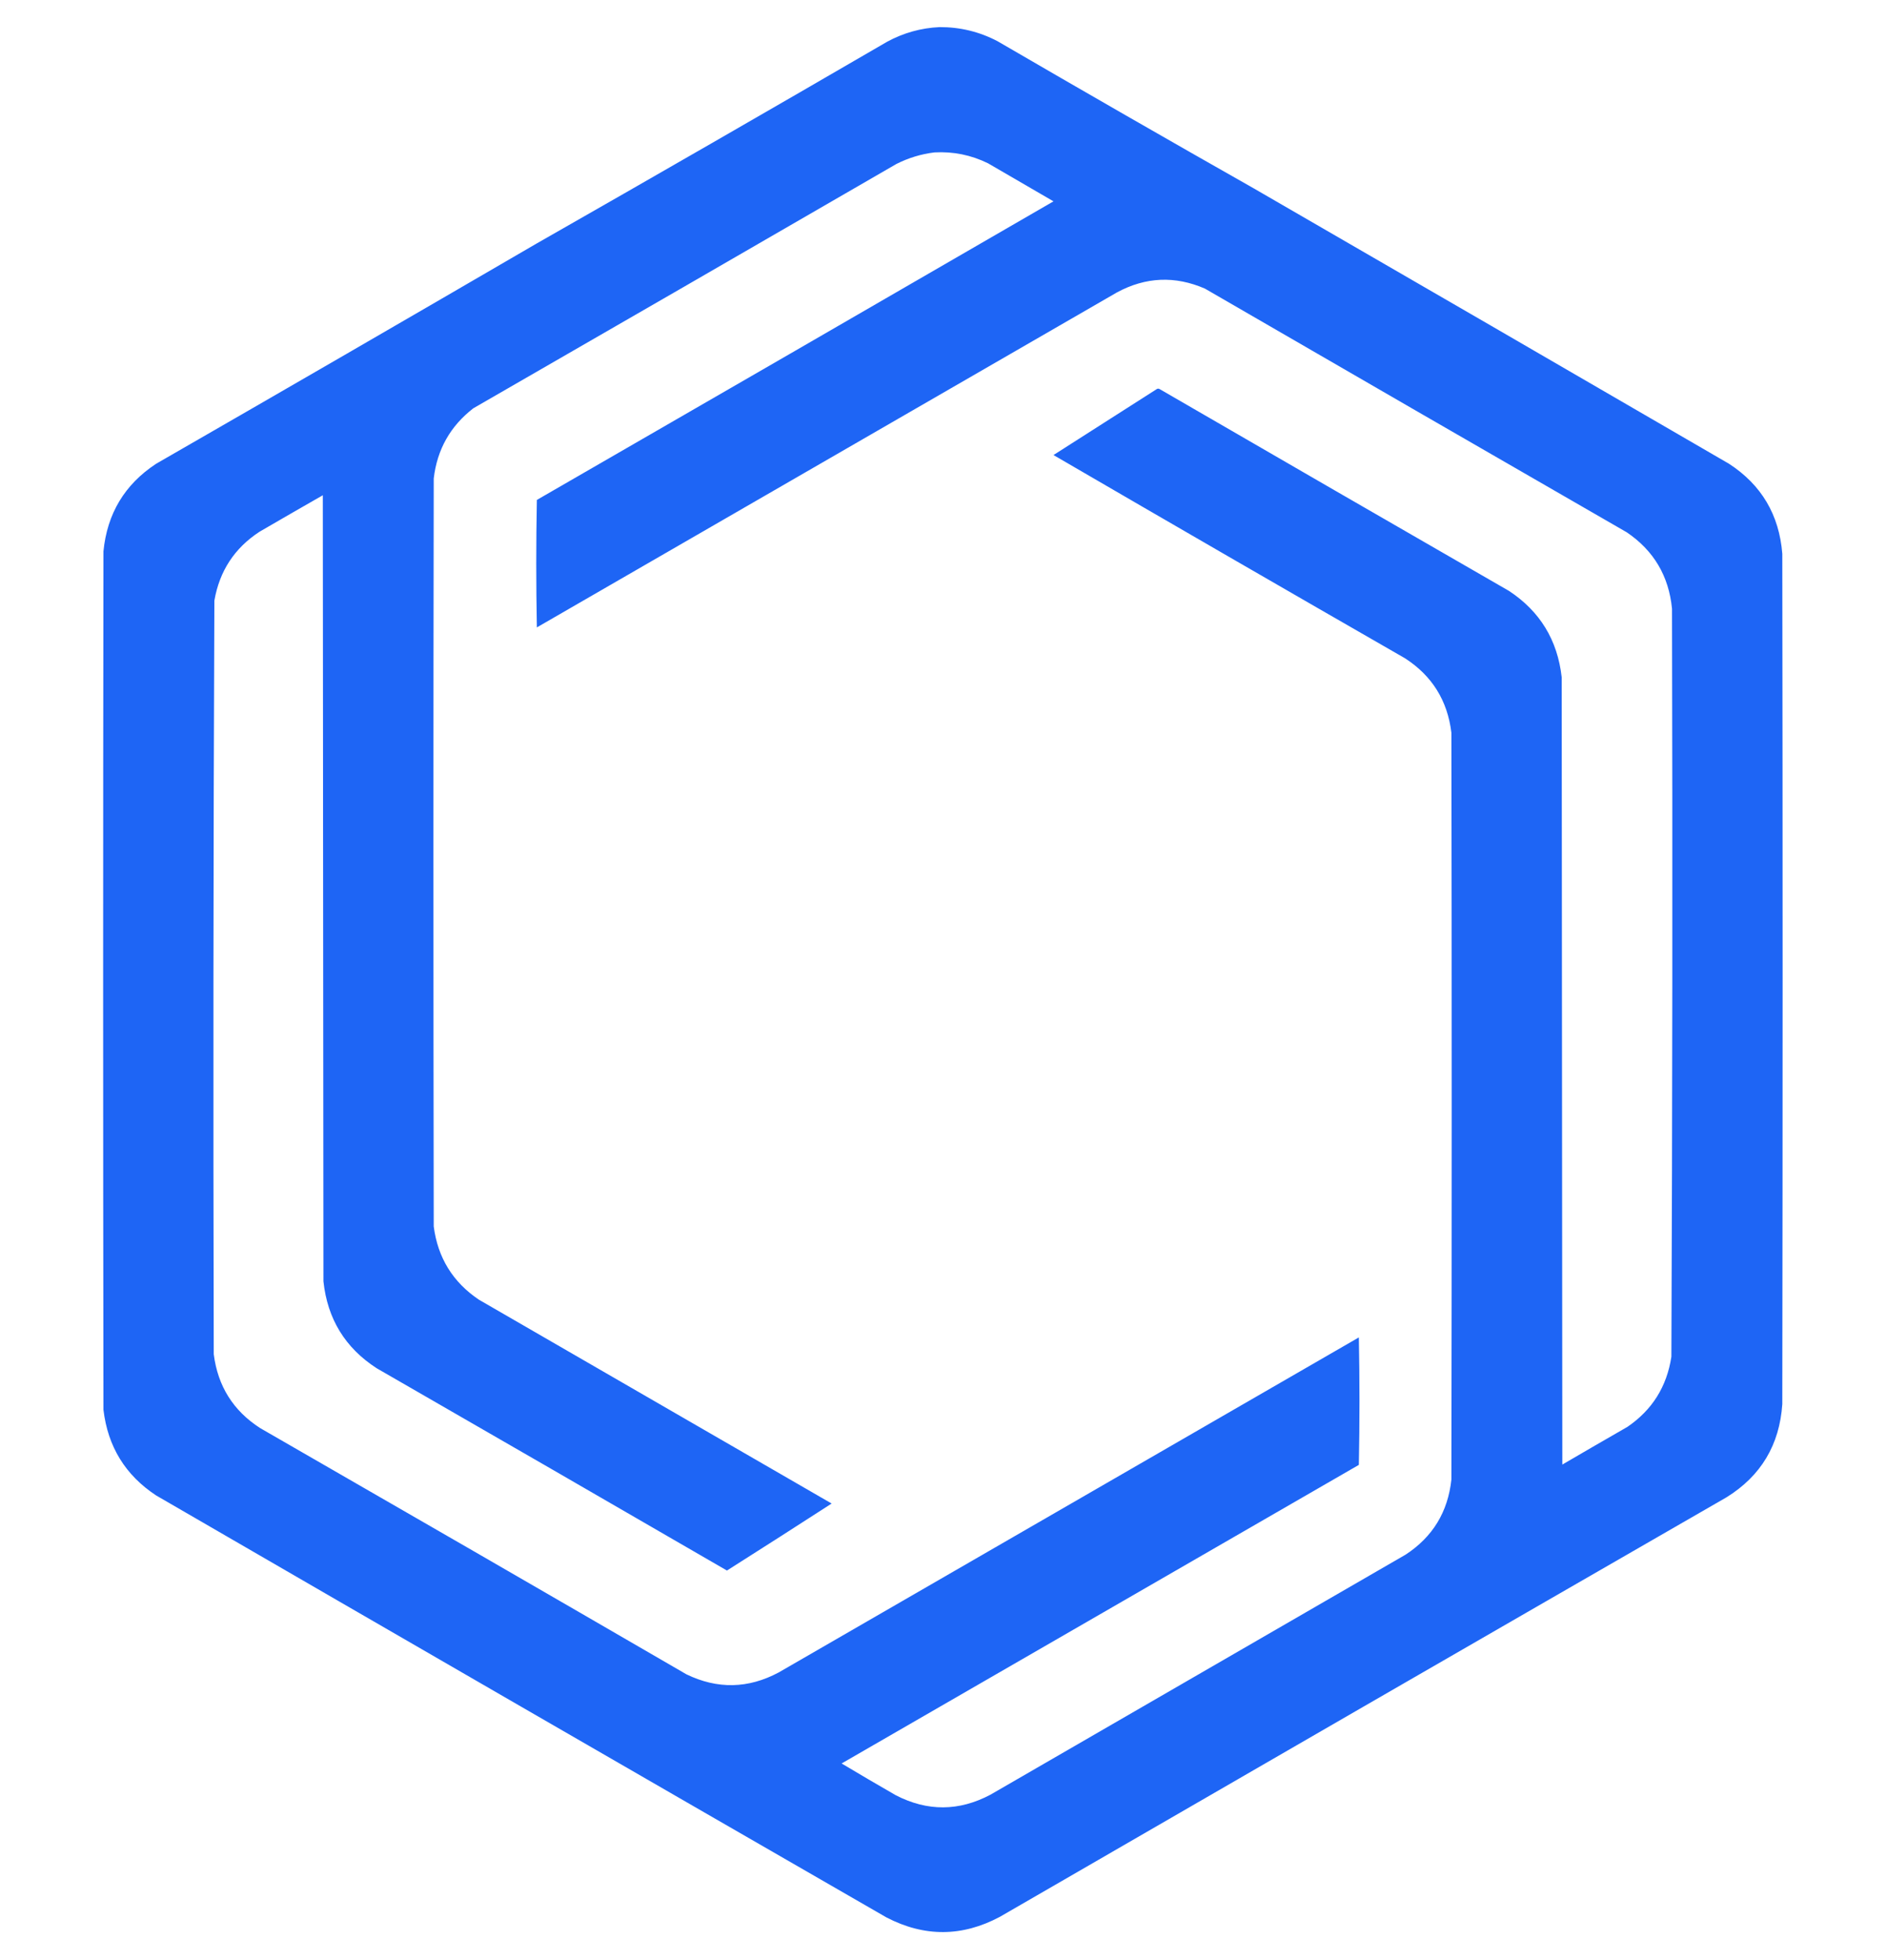 <?xml version="1.0" encoding="UTF-8"?>
<!DOCTYPE svg PUBLIC "-//W3C//DTD SVG 1.1//EN" "http://www.w3.org/Graphics/SVG/1.1/DTD/svg11.dtd">
<svg xmlns="http://www.w3.org/2000/svg" version="1.1" width="3028px" height="3144px" style="shape-rendering:geometricPrecision; text-rendering:geometricPrecision; image-rendering:optimizeQuality; fill-rule:evenodd; clip-rule:evenodd" xmlns:xlink="http://www.w3.org/1999/xlink">
<g><path style="opacity:1" fill="#1e65f5" d="M 1507.5,43.5 C 1540.39,43.31 1571.39,50.81 1600.5,66C 1737.01,145.425 1874.01,224.092 2011.5,302C 2266.03,449.096 2520.37,596.429 2774.5,744C 2826.57,777.842 2855.07,826.009 2860,888.5C 2860.67,1343.17 2860.67,1797.83 2860,2252.5C 2855.59,2317.87 2825.75,2367.7 2770.5,2402C 2381.57,2625.93 1992.91,2850.27 1604.5,3075C 1544,3107.27 1483.33,3107.6 1422.5,3076C 1031.51,2850.84 640.84,2625.17 250.5,2399C 201.144,2366.5 172.977,2320.67 166,2261.5C 165.333,1802.5 165.333,1343.5 166,884.5C 171.909,823.998 200.075,777.165 250.5,744C 454.16,626.838 657.494,509.172 860.5,391C 1048.58,283.79 1236.25,175.79 1423.5,67C 1449.84,52.713 1477.84,44.879 1507.5,43.5 Z M 1499.5,244.5 C 1529.71,242.842 1558.38,248.676 1585.5,262C 1620.5,282.333 1655.5,302.667 1690.5,323C 1414.33,482.919 1138,642.586 861.5,802C 860.169,870.099 860.169,938.266 861.5,1006.5C 1171.83,827.333 1482.17,648.167 1792.5,469C 1838.56,444.2 1885.56,442.2 1933.5,463C 2159,593.586 2384.67,723.919 2610.5,854C 2653.75,883.308 2677.92,924.142 2683,976.5C 2683.99,1376.52 2683.66,1776.52 2682,2176.5C 2674.72,2224.39 2651.22,2261.89 2611.5,2289C 2576.58,2309.04 2541.75,2329.21 2507,2349.5C 2506.67,1928.5 2506.33,1507.5 2506,1086.5C 2499.32,1026.92 2471.15,980.754 2421.5,948C 2234.34,840.253 2047.34,732.253 1860.5,624C 1859.17,623.333 1857.83,623.333 1856.5,624C 1801.17,659.333 1745.83,694.667 1690.5,730C 1878.17,839.172 2066.17,947.839 2254.5,1056C 2297.95,1084.03 2322.78,1123.86 2329,1175.5C 2329.67,1574.83 2329.67,1974.17 2329,2373.5C 2323.44,2425.5 2298.94,2465.66 2255.5,2494C 2033.5,2622.33 1811.5,2750.67 1589.5,2879C 1538.99,2905.85 1488.33,2906.18 1437.5,2880C 1408.34,2863.25 1379.34,2846.25 1350.5,2829C 1627.17,2669.33 1903.83,2509.67 2180.5,2350C 2181.83,2281.9 2181.83,2213.73 2180.5,2145.5C 1870.17,2324.67 1559.83,2503.83 1249.5,2683C 1200.65,2709.09 1151.32,2710.09 1101.5,2686C 873.758,2553.93 645.758,2422.27 417.5,2291C 374.346,2263.23 349.513,2223.73 343,2172.5C 342.005,1769.48 342.338,1366.48 344,963.5C 352.244,915.976 376.411,879.142 416.5,853C 450.252,833.374 484.085,813.874 518,794.5C 518.333,1214.83 518.667,1635.17 519,2055.5C 525.414,2115.84 553.914,2162.34 604.5,2195C 791.997,2302.91 979.33,2411.08 1166.5,2519.5C 1222.67,2483.92 1278.67,2448.08 1334.5,2412C 1145.83,2303 957.167,2194 768.5,2085C 726.689,2056.91 702.522,2017.74 696,1967.5C 695.333,1567.5 695.333,1167.5 696,767.5C 701.486,721.015 722.653,683.515 759.5,655C 985.997,524.586 1212.33,393.919 1438.5,263C 1457.88,253.257 1478.22,247.09 1499.5,244.5 Z"/></g>
</svg>
